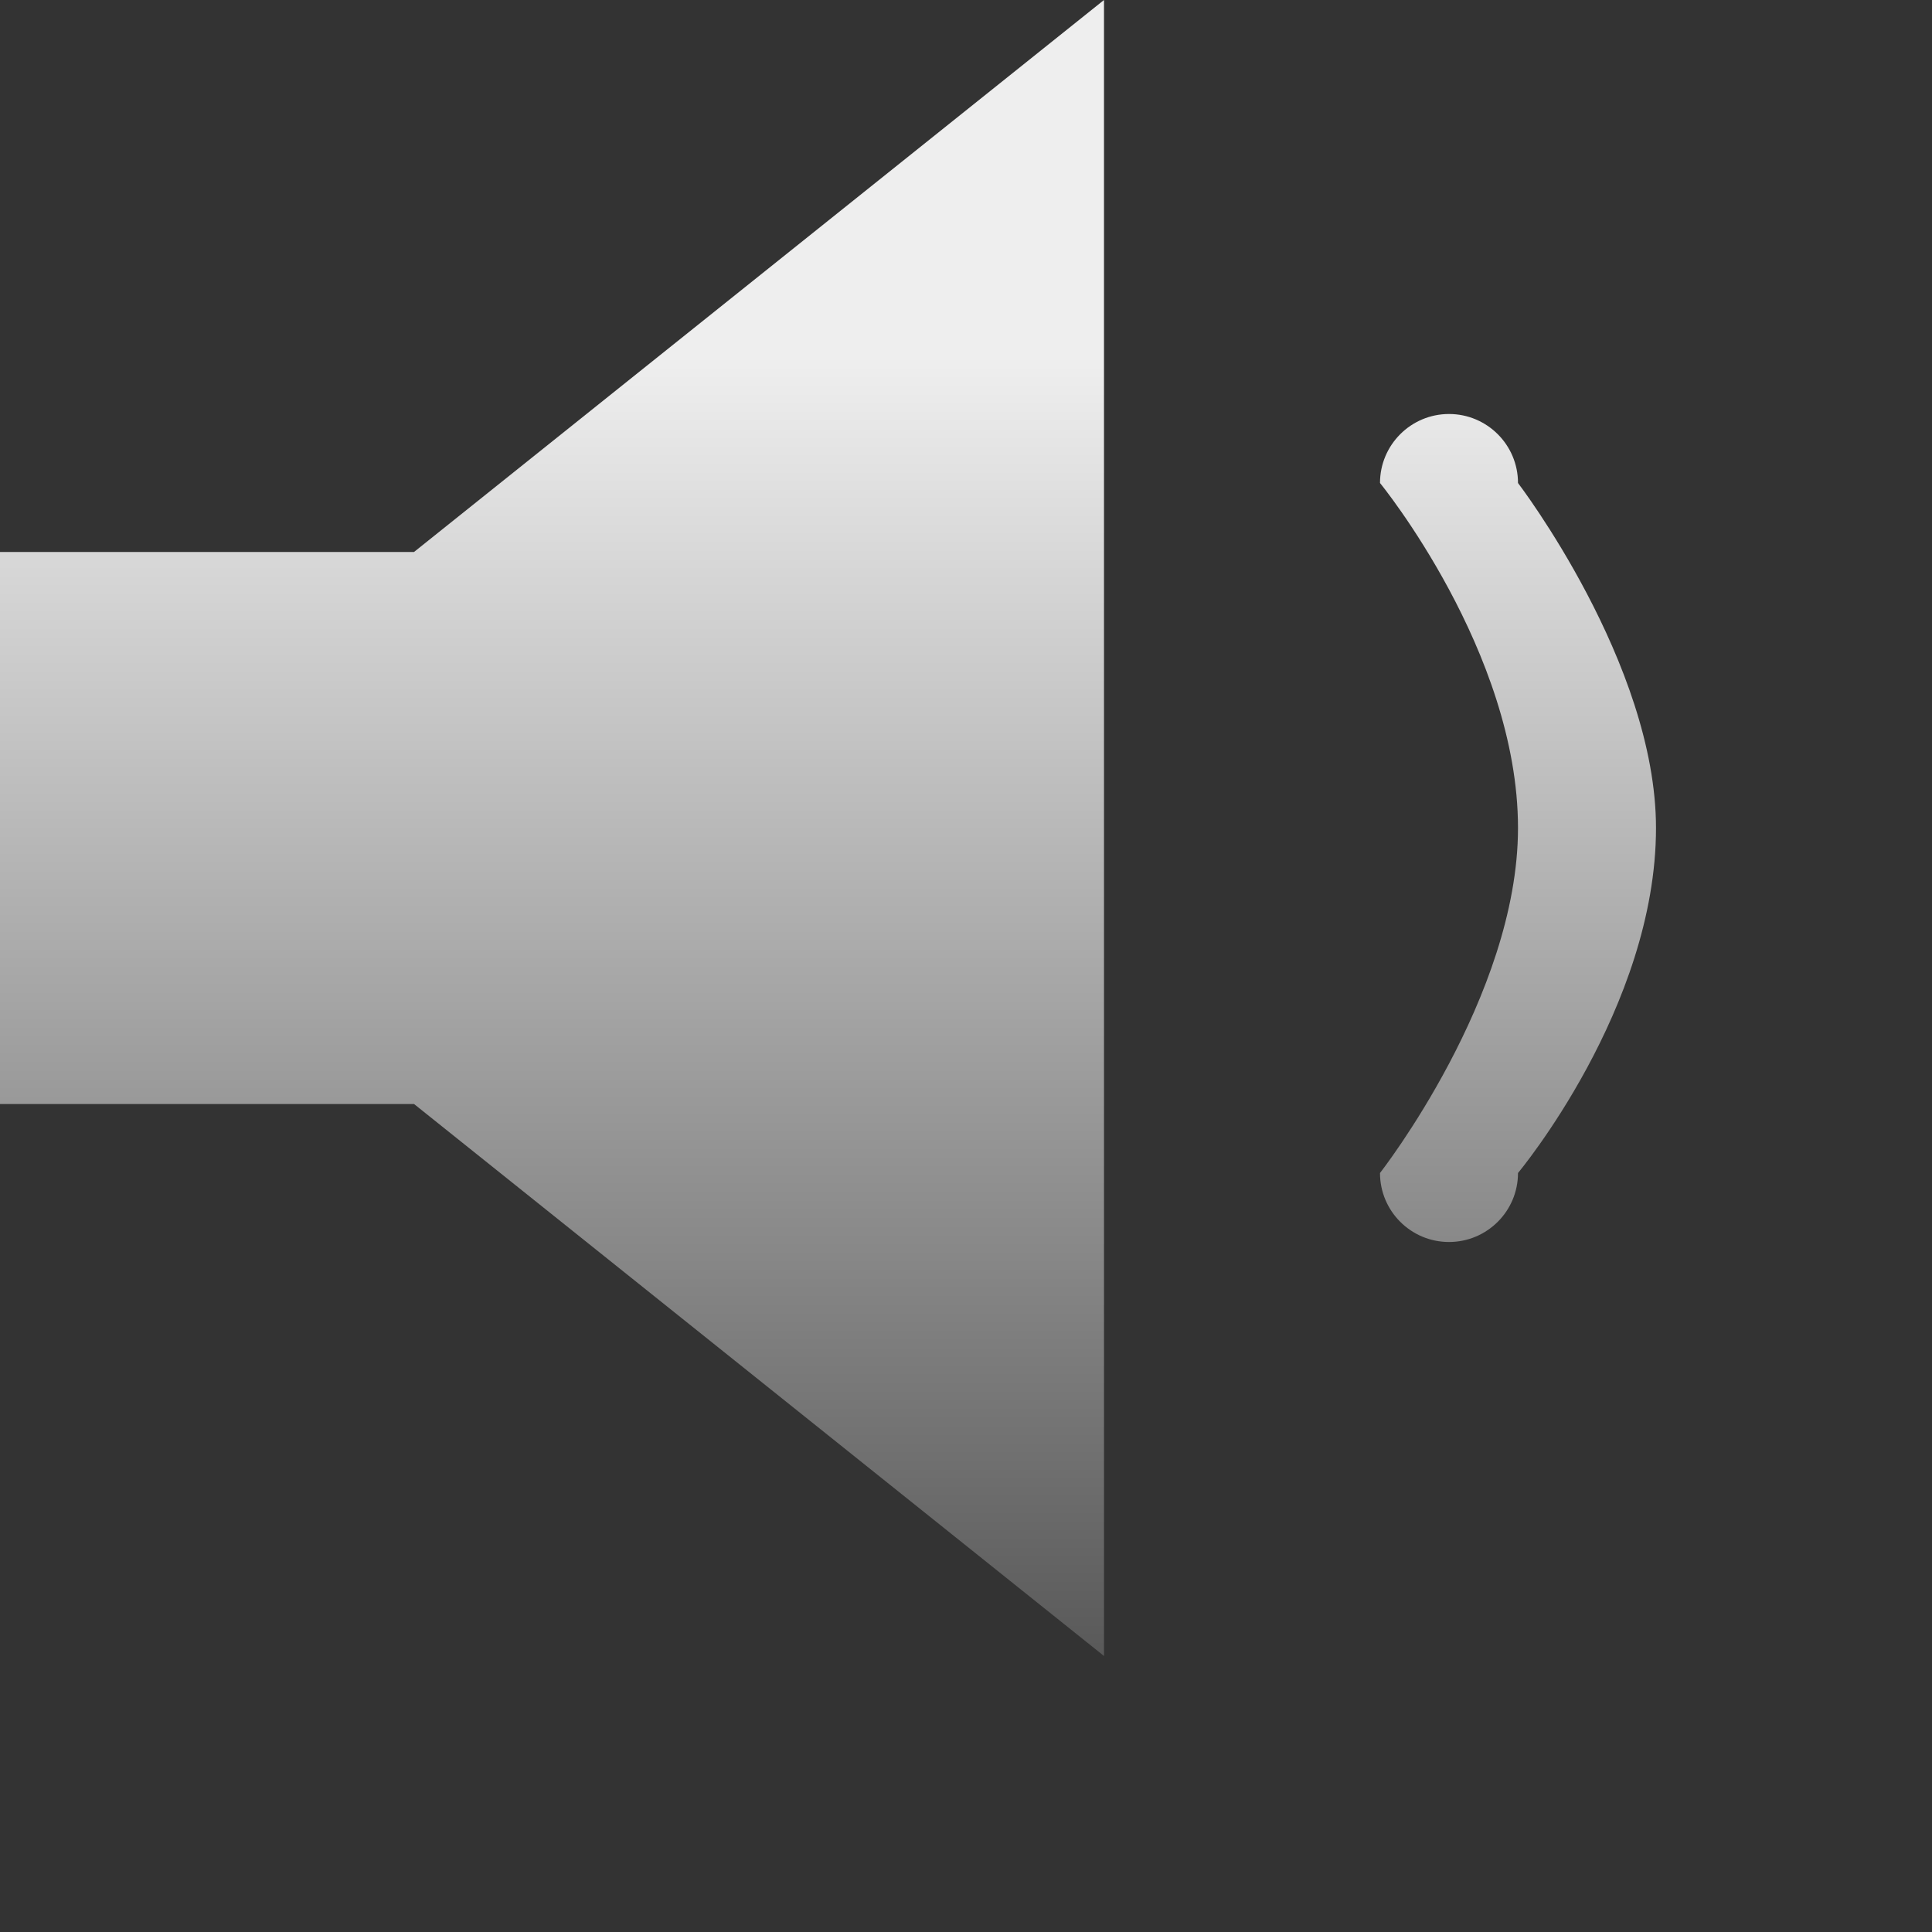 <svg xmlns="http://www.w3.org/2000/svg" width="14px" height="14px">
<rect width="100%" height="100%" fill="#333333" stroke="none"/>
<linearGradient id="grad" gradientUnits="userSpaceOnUse" x1="4" y1="12" x2="4" y2="0">
	<stop offset="0" style="stop-color:#595959"/>
	<stop offset="0.78" style="stop-color:#EEE"/>
</linearGradient>
<path fill="url(#grad)" d="M0,4h3l5-4v12L3,8H0V4z"/>
<path fill="url(#grad)" d="M10.5,3C10.776,3,11,3.224,11,3.5c0,0,1,1.308,1,2.5c0,1.303-1,2.5-1,2.5C11,8.776,10.776,9,10.5,9S10,8.776,10,8.5c0,0,1-1.278,1-2.5c0-1.277-1-2.5-1-2.5C10,3.224,10.224,3,10.5,3z"/>
</svg>
